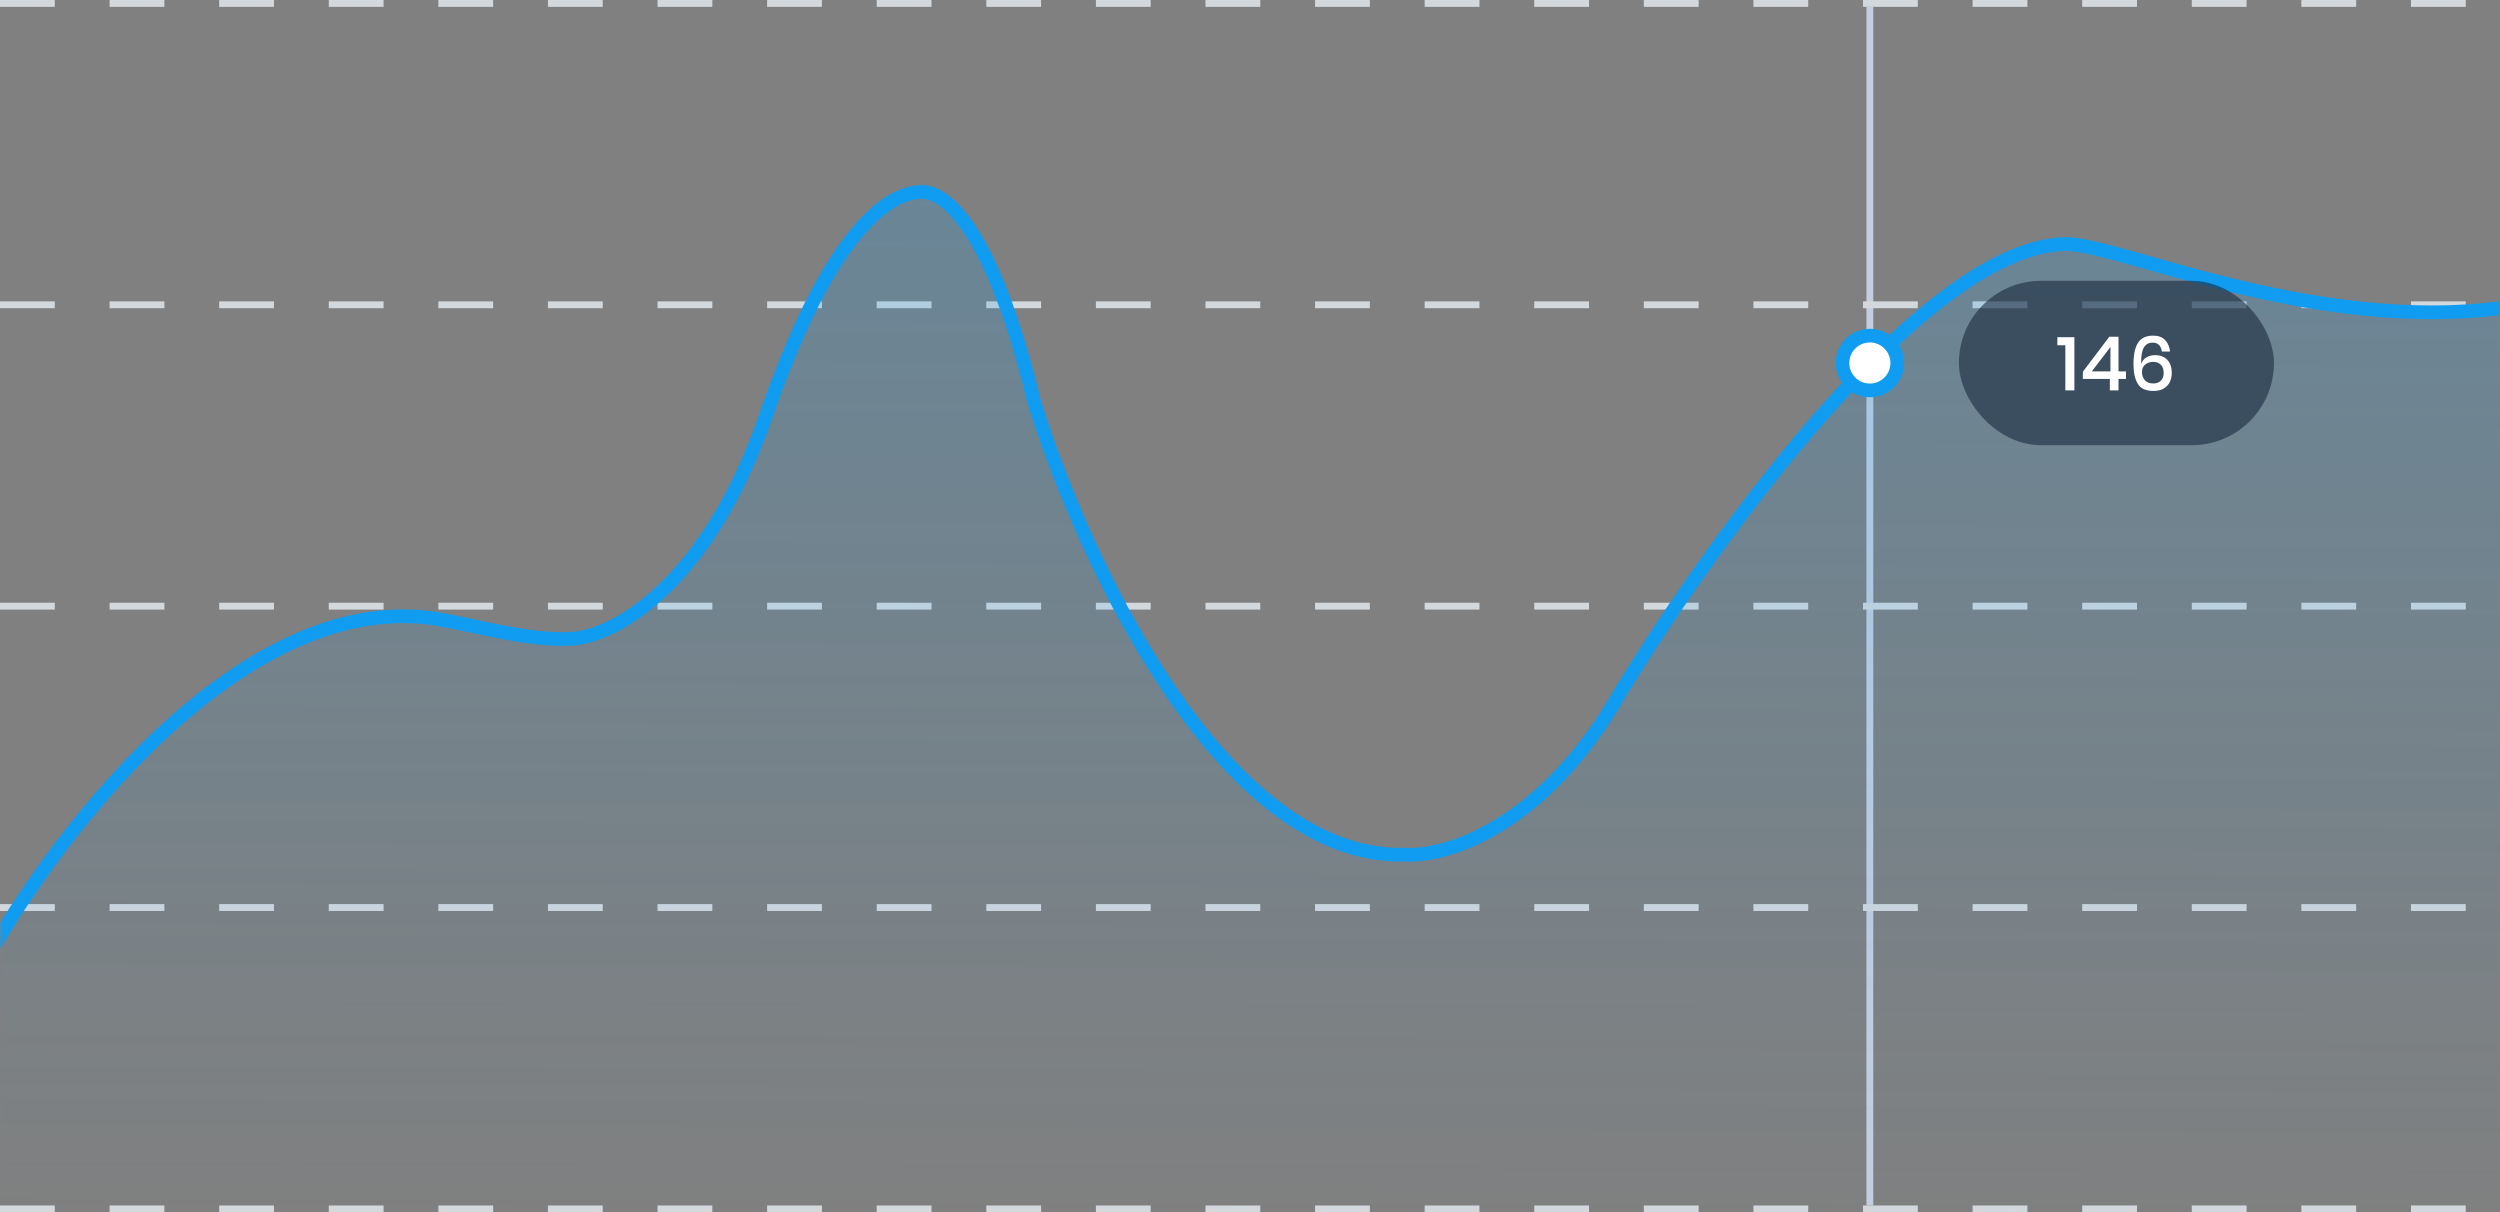 <svg width="365" height="177" viewBox="0 0 365 177" fill="none" xmlns="http://www.w3.org/2000/svg">
<rect x="0" y="0" width="365" height="177" fill="#808080" stroke="none"/>
<line x1="273" y1="1" x2="273" y2="176" stroke="#C2CFE0"/>
<line y1="176.5" x2="365" y2="176.5" stroke="#D3D8DD" stroke-miterlimit="16" stroke-dasharray="8 8"/>
<line y1="132.5" x2="365" y2="132.5" stroke="#D3D8DD" stroke-miterlimit="16" stroke-dasharray="8 8"/>
<line y1="88.5" x2="365" y2="88.5" stroke="#D3D8DD" stroke-miterlimit="16" stroke-dasharray="8 8"/>
<line y1="44.5" x2="365" y2="44.5" stroke="#D3D8DD" stroke-miterlimit="16" stroke-dasharray="8 8"/>
<line y1="0.5" x2="365" y2="0.5" stroke="#D3D8DD" stroke-miterlimit="16" stroke-dasharray="8 8"/>
<mask id="mask0_0_1" style="mask-type:alpha" maskUnits="userSpaceOnUse" x="0" y="1" width="365" height="176">
<rect y="1" width="365" height="176" fill="#C4C4C4"/>
</mask>
<g mask="url(#mask0_0_1)">
<path opacity="0.2" d="M59.719 89.988C30.185 89.118 2.101 129.967 -5.5 147V178H386.5L373 43.5C343 51 311 36 301.852 35.626C281.222 35.626 250.458 78.39 236.704 100.859C225.412 120.864 211.007 125.141 205.216 124.778C178.288 125.648 157.803 80.927 150.926 58.458C144.846 33.234 138 28.016 134.639 28.016C129 28 120.524 35.409 111.837 60.633C103.151 85.856 89.397 92.887 83.606 93.249C75.507 93.756 65.872 89.988 59.719 89.988Z" fill="url(#paint0_linear_0_1)"/>
<path d="M-5.5 147C2.101 129.967 30.185 89.118 59.719 89.988C65.872 89.988 75.507 93.756 83.606 93.249C89.397 92.887 103.151 85.856 111.837 60.633C120.524 35.409 129 28 134.639 28.016C138 28.016 144.846 33.234 150.926 58.458C157.803 80.927 178.288 125.648 205.216 124.778C211.007 125.141 225.412 120.864 236.704 100.859C250.458 78.39 281.222 35.626 301.852 35.626C311 36 343 51 373 43.5" stroke="#109CF1" stroke-width="2" stroke-linejoin="round"/>
<circle cx="273" cy="53" r="4" fill="white" stroke="#109CF1" stroke-width="2"/>
</g>
<rect opacity="0.6" x="286" y="41" width="46" height="24" rx="12" fill="#192A3E"/>
<path d="M300.374 50.411V49.234H302.86V57H301.54V50.411H300.374ZM304.099 55.328V54.272L307.96 49.168H309.302V54.228H310.391V55.328H309.302V57H308.037V55.328H304.099ZM308.125 50.664L305.397 54.228H308.125V50.664ZM315.635 51.324C315.503 50.459 315.052 50.026 314.282 50.026C313.725 50.026 313.307 50.25 313.028 50.697C312.749 51.137 312.61 51.83 312.61 52.776L312.621 53.15C312.731 52.754 312.969 52.439 313.336 52.204C313.703 51.969 314.135 51.852 314.634 51.852C315.397 51.852 315.994 52.079 316.427 52.534C316.86 52.989 317.076 53.63 317.076 54.459C317.076 54.958 316.977 55.405 316.779 55.801C316.581 56.19 316.284 56.501 315.888 56.736C315.492 56.963 315.004 57.077 314.425 57.077C313.303 57.077 312.533 56.729 312.115 56.032C311.697 55.335 311.488 54.378 311.488 53.161C311.488 51.768 311.712 50.726 312.159 50.037C312.606 49.348 313.34 49.003 314.359 49.003C315.122 49.003 315.705 49.219 316.108 49.652C316.519 50.085 316.757 50.642 316.823 51.324H315.635ZM312.731 54.316C312.731 54.793 312.87 55.192 313.149 55.515C313.428 55.83 313.838 55.988 314.381 55.988C314.843 55.988 315.21 55.852 315.481 55.581C315.76 55.31 315.899 54.932 315.899 54.448C315.899 53.927 315.76 53.528 315.481 53.249C315.202 52.97 314.825 52.831 314.348 52.831C313.915 52.831 313.538 52.959 313.215 53.216C312.892 53.473 312.731 53.839 312.731 54.316Z" fill="white"/>
<defs>
<linearGradient id="paint0_linear_0_1" x1="190.5" y1="28.016" x2="190" y2="178" gradientUnits="userSpaceOnUse">
<stop stop-color="#109CF1"/>
<stop offset="1" stop-color="#109CF1" stop-opacity="0"/>
</linearGradient>
</defs>
</svg>
